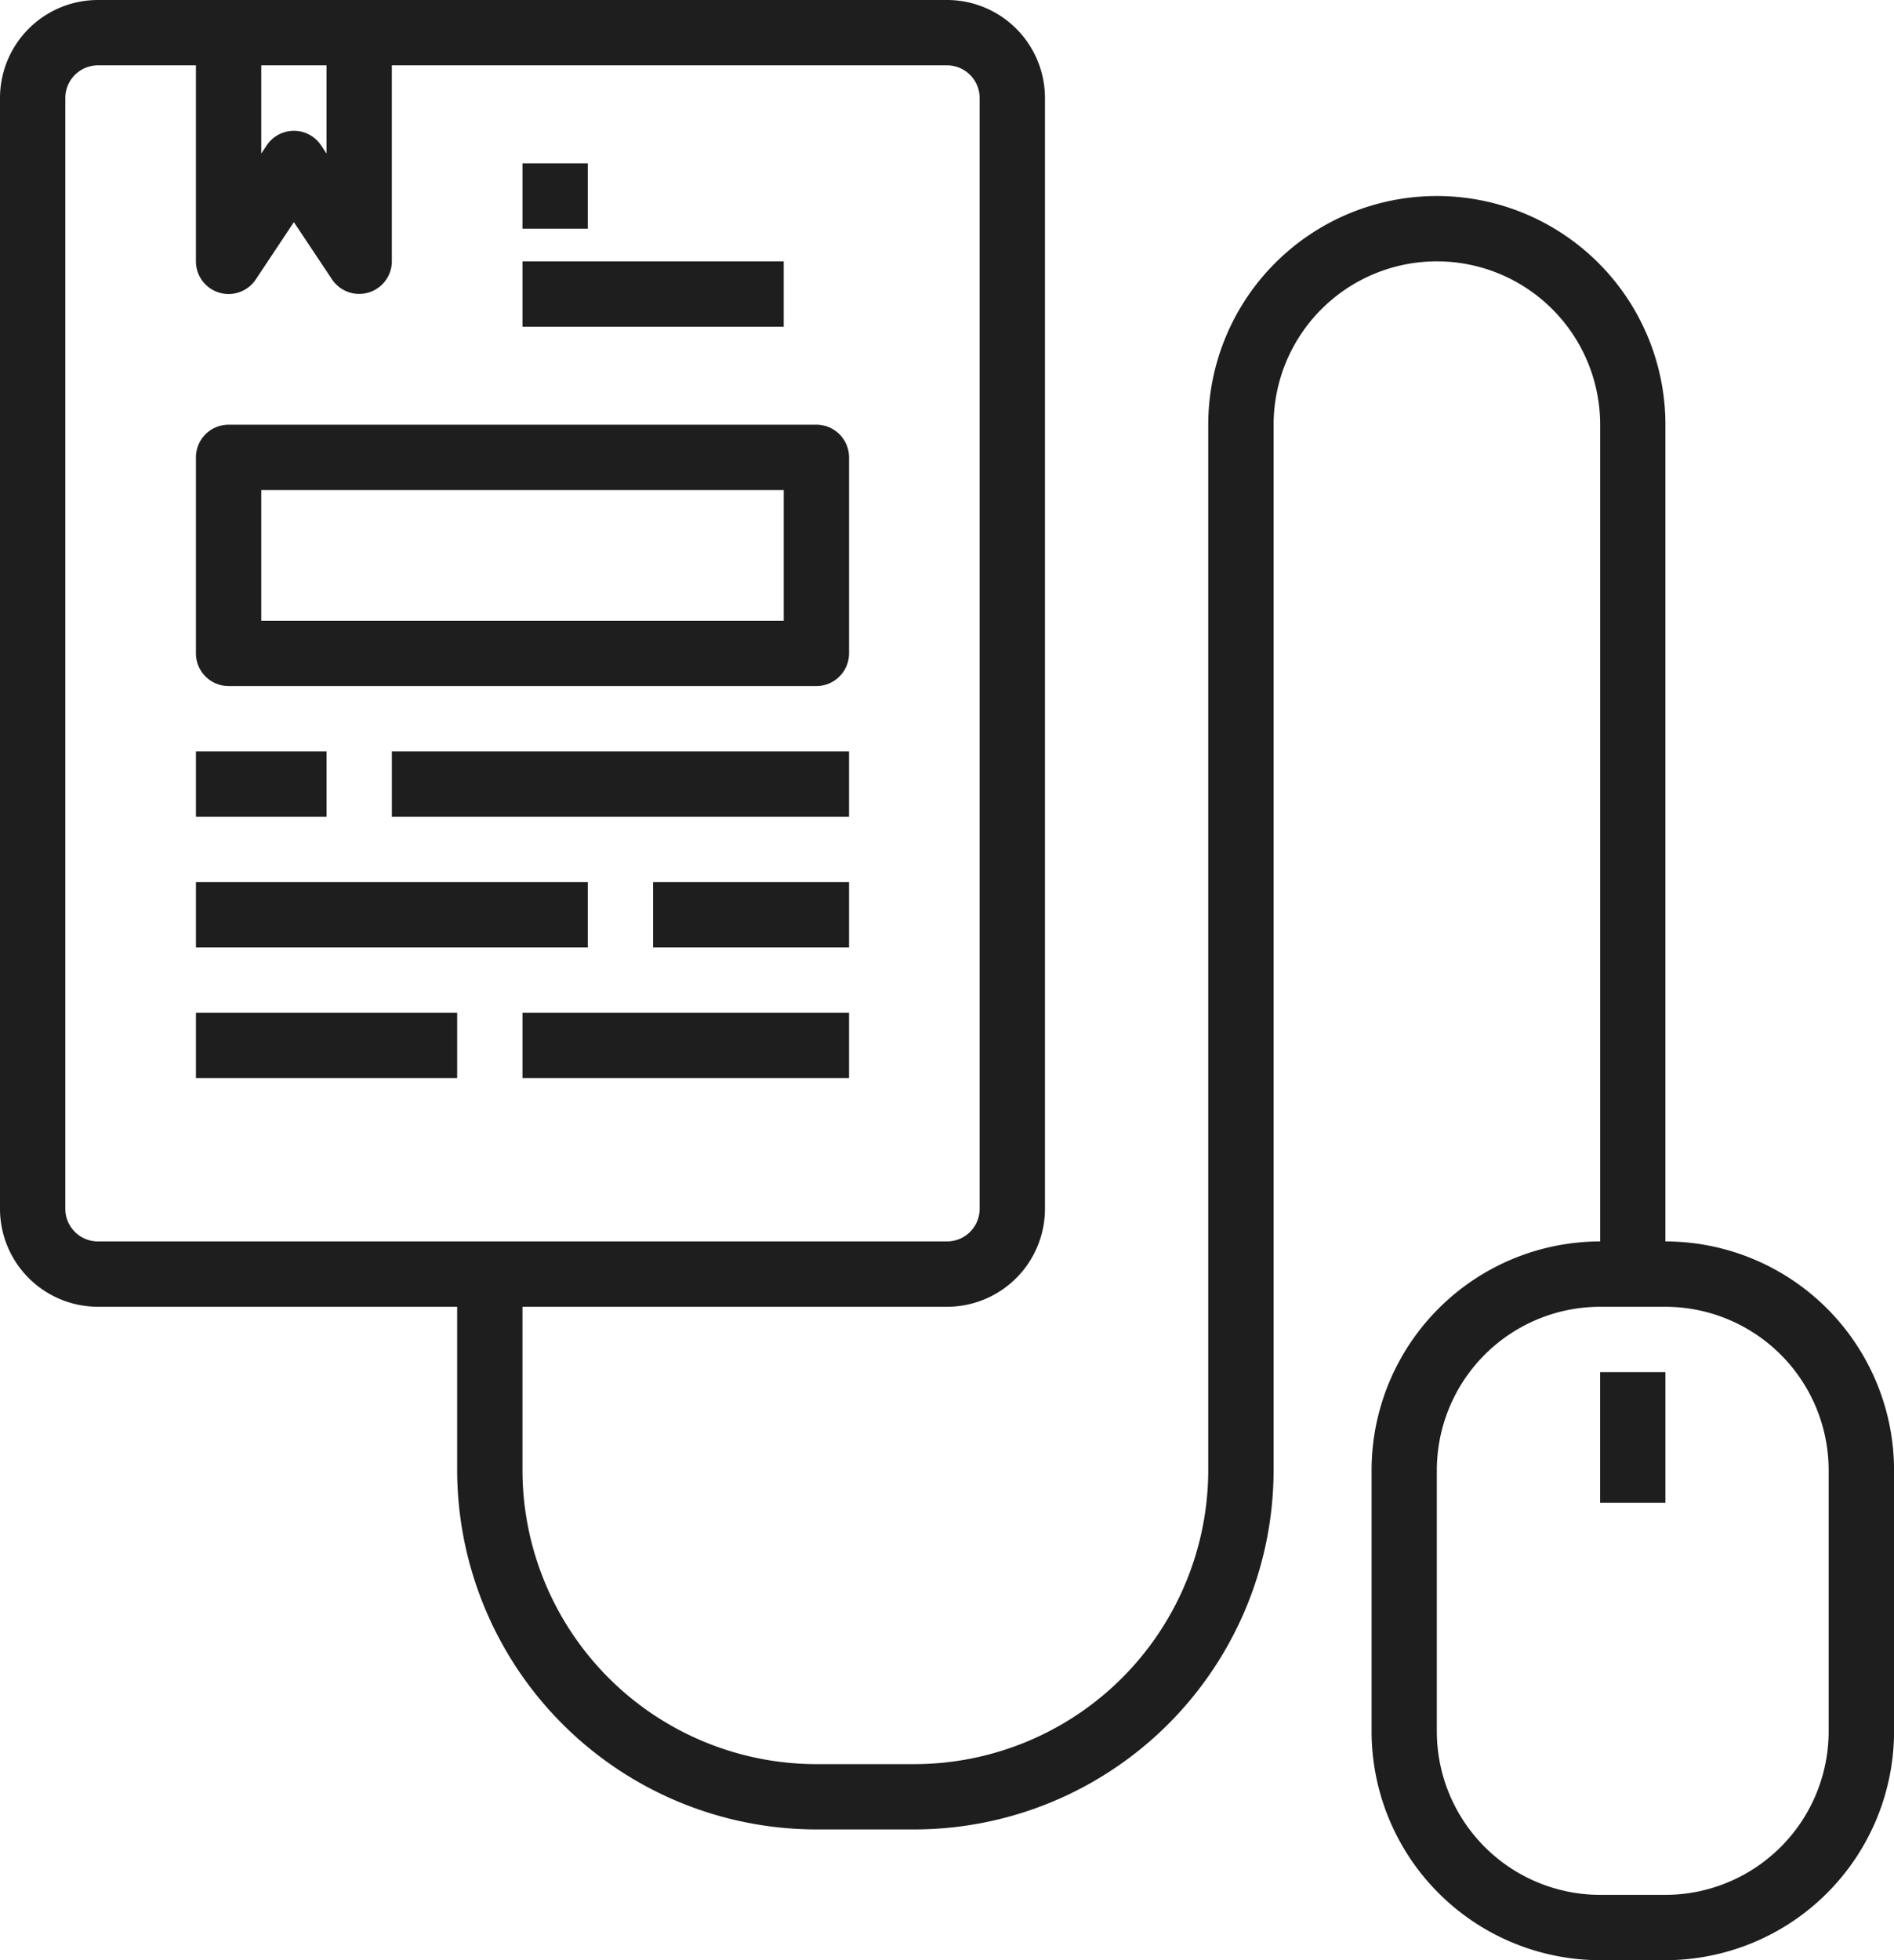 <svg id="online" xmlns="http://www.w3.org/2000/svg" width="170.275" height="176.146" viewBox="0 0 170.275 176.146">
  <path id="Path_1" data-name="Path 1" d="M103.78,104H50.936A2.936,2.936,0,0,0,48,106.936V124.55a2.936,2.936,0,0,0,2.936,2.936H103.78a2.936,2.936,0,0,0,2.936-2.936V106.936A2.936,2.936,0,0,0,103.78,104Zm-2.936,17.615H53.872V109.872h46.972Zm0,0" transform="translate(-30.385 -65.835)" fill="#1e1e1e"/>
  <path id="Path_2" data-name="Path 2" d="M48,184H59.743v5.872H48Zm0,0" transform="translate(-30.385 -116.477)" fill="#1e1e1e"/>
  <path id="Path_3" data-name="Path 3" d="M96,184h41.1v5.872H96Zm0,0" transform="translate(-60.771 -116.477)" fill="#1e1e1e"/>
  <path id="Path_4" data-name="Path 4" d="M48,216H83.229v5.872H48Zm0,0" transform="translate(-30.385 -136.734)" fill="#1e1e1e"/>
  <path id="Path_5" data-name="Path 5" d="M160,216h17.615v5.872H160Zm0,0" transform="translate(-101.285 -136.734)" fill="#1e1e1e"/>
  <path id="Path_6" data-name="Path 6" d="M48,248H71.486v5.872H48Zm0,0" transform="translate(-30.385 -156.991)" fill="#1e1e1e"/>
  <path id="Path_7" data-name="Path 7" d="M128,248h29.358v5.872H128Zm0,0" transform="translate(-81.028 -156.991)" fill="#1e1e1e"/>
  <path id="Path_8" data-name="Path 8" d="M128,64h23.486v5.872H128Zm0,0" transform="translate(-81.028 -40.514)" fill="#1e1e1e"/>
  <path id="Path_9" data-name="Path 9" d="M128,40h5.872v5.872H128Zm0,0" transform="translate(-81.028 -25.321)" fill="#1e1e1e"/>
  <path id="Path_10" data-name="Path 10" d="M149.724,111.559V38.165a20.55,20.55,0,0,0-41.1,0V132.11A26.451,26.451,0,0,1,82.2,158.532H73.394A26.451,26.451,0,0,1,46.972,132.11V117.431H85.137a8.808,8.808,0,0,0,8.807-8.807V8.807A8.808,8.808,0,0,0,85.137,0H8.807A8.808,8.808,0,0,0,0,8.807v99.816a8.808,8.808,0,0,0,8.807,8.807H41.1V132.11A32.332,32.332,0,0,0,73.394,164.4H82.2A32.332,32.332,0,0,0,114.5,132.11V38.165a14.679,14.679,0,1,1,29.358,0v73.394a20.577,20.577,0,0,0-20.55,20.55V155.6a20.577,20.577,0,0,0,20.55,20.55h5.872a20.577,20.577,0,0,0,20.55-20.55V132.11A20.577,20.577,0,0,0,149.724,111.559ZM29.358,5.872V13.8l-.493-.74a2.936,2.936,0,0,0-4.885,0l-.493.74V5.872ZM5.872,108.624V8.807A2.936,2.936,0,0,1,8.807,5.872h8.807V23.486a2.936,2.936,0,0,0,5.378,1.63l3.429-5.153,3.429,5.143a2.936,2.936,0,0,0,5.378-1.62V5.872H85.137a2.936,2.936,0,0,1,2.936,2.936v99.816a2.936,2.936,0,0,1-2.936,2.936H8.807a2.936,2.936,0,0,1-2.936-2.936ZM164.4,155.6a14.7,14.7,0,0,1-14.679,14.679h-5.872A14.7,14.7,0,0,1,129.174,155.6V132.11a14.7,14.7,0,0,1,14.679-14.679h5.872A14.7,14.7,0,0,1,164.4,132.11Zm0,0" fill="#1e1e1e"/>
  <path id="Path_11" data-name="Path 11" d="M392,336h5.872v11.743H392Zm0,0" transform="translate(-248.147 -212.697)" fill="#1e1e1e"/>
</svg>
